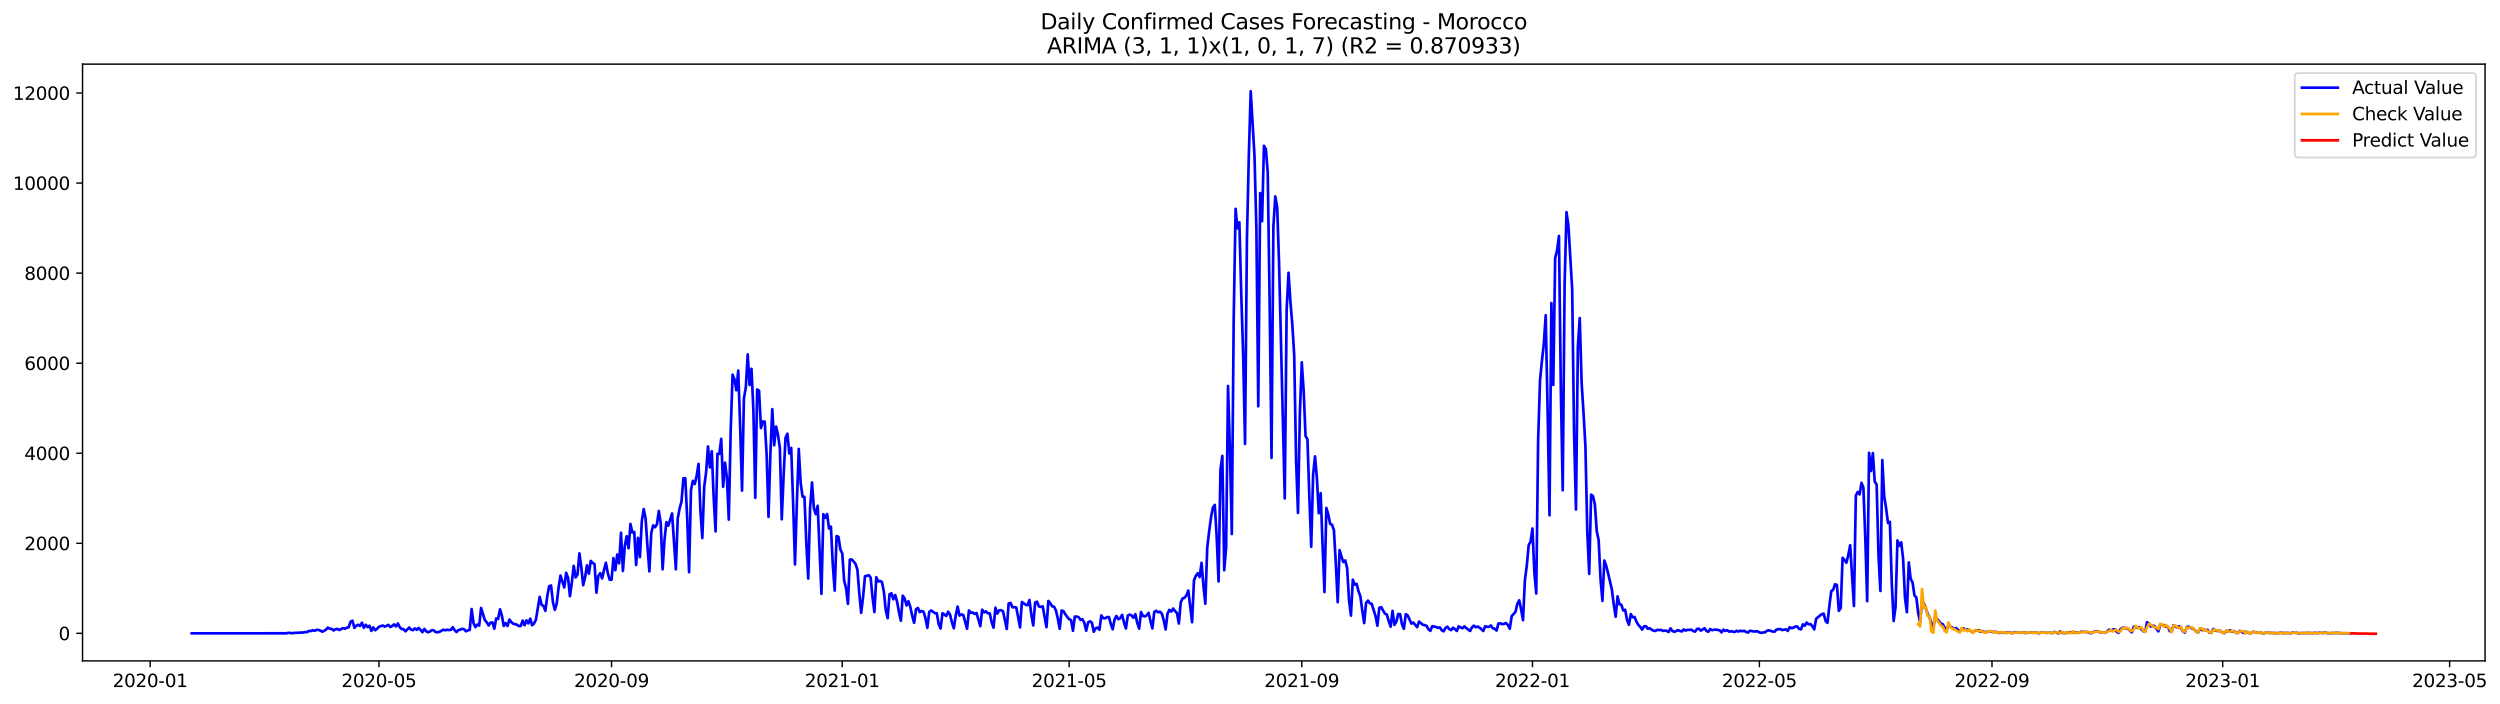 <?xml version="1.0" encoding="utf-8" standalone="no"?>
<!DOCTYPE svg PUBLIC "-//W3C//DTD SVG 1.1//EN"
  "http://www.w3.org/Graphics/SVG/1.1/DTD/svg11.dtd">
<svg xmlns:xlink="http://www.w3.org/1999/xlink" width="1393.54pt" height="392.274pt" viewBox="0 0 1393.54 392.274" xmlns="http://www.w3.org/2000/svg" version="1.1">
 <defs>
  <style type="text/css">*{stroke-linejoin: round; stroke-linecap: butt}</style>
 </defs>
 <g id="figure_1">
  <g id="patch_1">
   <path d="M 0 392.274 
L 1393.54 392.274 
L 1393.54 0 
L 0 0 
z
" style="fill: #ffffff"/>
  </g>
  <g id="axes_1">
   <g id="patch_2">
    <path d="M 46.013 368.396 
L 1385.213 368.396 
L 1385.213 35.755 
L 46.013 35.755 
z
" style="fill: #ffffff"/>
   </g>
   <g id="matplotlib.axis_1">
    <g id="xtick_1">
     <g id="line2d_1">
      <defs>
       <path id="m3bb1a1a5b0" d="M 0 0 
L 0 3.5 
" style="stroke: #000000; stroke-width: 0.8"/>
      </defs>
      <g>
       <use xlink:href="#m3bb1a1a5b0" x="83.696" y="368.396" style="stroke: #000000; stroke-width: 0.8"/>
      </g>
     </g>
     <g id="text_1">
      <!-- 2020-01 -->
      <g transform="translate(62.804 382.994)scale(0.1 -0.1)">
       <defs>
        <path id="DejaVuSans-32" d="M 1228 531 
L 3431 531 
L 3431 0 
L 469 0 
L 469 531 
Q 828 903 1448 1529 
Q 2069 2156 2228 2338 
Q 2531 2678 2651 2914 
Q 2772 3150 2772 3378 
Q 2772 3750 2511 3984 
Q 2250 4219 1831 4219 
Q 1534 4219 1204 4116 
Q 875 4013 500 3803 
L 500 4441 
Q 881 4594 1212 4672 
Q 1544 4750 1819 4750 
Q 2544 4750 2975 4387 
Q 3406 4025 3406 3419 
Q 3406 3131 3298 2873 
Q 3191 2616 2906 2266 
Q 2828 2175 2409 1742 
Q 1991 1309 1228 531 
z
" transform="scale(0.016)"/>
        <path id="DejaVuSans-30" d="M 2034 4250 
Q 1547 4250 1301 3770 
Q 1056 3291 1056 2328 
Q 1056 1369 1301 889 
Q 1547 409 2034 409 
Q 2525 409 2770 889 
Q 3016 1369 3016 2328 
Q 3016 3291 2770 3770 
Q 2525 4250 2034 4250 
z
M 2034 4750 
Q 2819 4750 3233 4129 
Q 3647 3509 3647 2328 
Q 3647 1150 3233 529 
Q 2819 -91 2034 -91 
Q 1250 -91 836 529 
Q 422 1150 422 2328 
Q 422 3509 836 4129 
Q 1250 4750 2034 4750 
z
" transform="scale(0.016)"/>
        <path id="DejaVuSans-2d" d="M 313 2009 
L 1997 2009 
L 1997 1497 
L 313 1497 
L 313 2009 
z
" transform="scale(0.016)"/>
        <path id="DejaVuSans-31" d="M 794 531 
L 1825 531 
L 1825 4091 
L 703 3866 
L 703 4441 
L 1819 4666 
L 2450 4666 
L 2450 531 
L 3481 531 
L 3481 0 
L 794 0 
L 794 531 
z
" transform="scale(0.016)"/>
       </defs>
       <use xlink:href="#DejaVuSans-32"/>
       <use xlink:href="#DejaVuSans-30" x="63.623"/>
       <use xlink:href="#DejaVuSans-32" x="127.246"/>
       <use xlink:href="#DejaVuSans-30" x="190.869"/>
       <use xlink:href="#DejaVuSans-2d" x="254.492"/>
       <use xlink:href="#DejaVuSans-30" x="290.576"/>
       <use xlink:href="#DejaVuSans-31" x="354.199"/>
      </g>
     </g>
    </g>
    <g id="xtick_2">
     <g id="line2d_2">
      <g>
       <use xlink:href="#m3bb1a1a5b0" x="211.238" y="368.396" style="stroke: #000000; stroke-width: 0.8"/>
      </g>
     </g>
     <g id="text_2">
      <!-- 2020-05 -->
      <g transform="translate(190.347 382.994)scale(0.1 -0.1)">
       <defs>
        <path id="DejaVuSans-35" d="M 691 4666 
L 3169 4666 
L 3169 4134 
L 1269 4134 
L 1269 2991 
Q 1406 3038 1543 3061 
Q 1681 3084 1819 3084 
Q 2600 3084 3056 2656 
Q 3513 2228 3513 1497 
Q 3513 744 3044 326 
Q 2575 -91 1722 -91 
Q 1428 -91 1123 -41 
Q 819 9 494 109 
L 494 744 
Q 775 591 1075 516 
Q 1375 441 1709 441 
Q 2250 441 2565 725 
Q 2881 1009 2881 1497 
Q 2881 1984 2565 2268 
Q 2250 2553 1709 2553 
Q 1456 2553 1204 2497 
Q 953 2441 691 2322 
L 691 4666 
z
" transform="scale(0.016)"/>
       </defs>
       <use xlink:href="#DejaVuSans-32"/>
       <use xlink:href="#DejaVuSans-30" x="63.623"/>
       <use xlink:href="#DejaVuSans-32" x="127.246"/>
       <use xlink:href="#DejaVuSans-30" x="190.869"/>
       <use xlink:href="#DejaVuSans-2d" x="254.492"/>
       <use xlink:href="#DejaVuSans-30" x="290.576"/>
       <use xlink:href="#DejaVuSans-35" x="354.199"/>
      </g>
     </g>
    </g>
    <g id="xtick_3">
     <g id="line2d_3">
      <g>
       <use xlink:href="#m3bb1a1a5b0" x="340.889" y="368.396" style="stroke: #000000; stroke-width: 0.8"/>
      </g>
     </g>
     <g id="text_3">
      <!-- 2020-09 -->
      <g transform="translate(319.998 382.994)scale(0.1 -0.1)">
       <defs>
        <path id="DejaVuSans-39" d="M 703 97 
L 703 672 
Q 941 559 1184 500 
Q 1428 441 1663 441 
Q 2288 441 2617 861 
Q 2947 1281 2994 2138 
Q 2813 1869 2534 1725 
Q 2256 1581 1919 1581 
Q 1219 1581 811 2004 
Q 403 2428 403 3163 
Q 403 3881 828 4315 
Q 1253 4750 1959 4750 
Q 2769 4750 3195 4129 
Q 3622 3509 3622 2328 
Q 3622 1225 3098 567 
Q 2575 -91 1691 -91 
Q 1453 -91 1209 -44 
Q 966 3 703 97 
z
M 1959 2075 
Q 2384 2075 2632 2365 
Q 2881 2656 2881 3163 
Q 2881 3666 2632 3958 
Q 2384 4250 1959 4250 
Q 1534 4250 1286 3958 
Q 1038 3666 1038 3163 
Q 1038 2656 1286 2365 
Q 1534 2075 1959 2075 
z
" transform="scale(0.016)"/>
       </defs>
       <use xlink:href="#DejaVuSans-32"/>
       <use xlink:href="#DejaVuSans-30" x="63.623"/>
       <use xlink:href="#DejaVuSans-32" x="127.246"/>
       <use xlink:href="#DejaVuSans-30" x="190.869"/>
       <use xlink:href="#DejaVuSans-2d" x="254.492"/>
       <use xlink:href="#DejaVuSans-30" x="290.576"/>
       <use xlink:href="#DejaVuSans-39" x="354.199"/>
      </g>
     </g>
    </g>
    <g id="xtick_4">
     <g id="line2d_4">
      <g>
       <use xlink:href="#m3bb1a1a5b0" x="469.486" y="368.396" style="stroke: #000000; stroke-width: 0.8"/>
      </g>
     </g>
     <g id="text_4">
      <!-- 2021-01 -->
      <g transform="translate(448.595 382.994)scale(0.1 -0.1)">
       <use xlink:href="#DejaVuSans-32"/>
       <use xlink:href="#DejaVuSans-30" x="63.623"/>
       <use xlink:href="#DejaVuSans-32" x="127.246"/>
       <use xlink:href="#DejaVuSans-31" x="190.869"/>
       <use xlink:href="#DejaVuSans-2d" x="254.492"/>
       <use xlink:href="#DejaVuSans-30" x="290.576"/>
       <use xlink:href="#DejaVuSans-31" x="354.199"/>
      </g>
     </g>
    </g>
    <g id="xtick_5">
     <g id="line2d_5">
      <g>
       <use xlink:href="#m3bb1a1a5b0" x="595.975" y="368.396" style="stroke: #000000; stroke-width: 0.8"/>
      </g>
     </g>
     <g id="text_5">
      <!-- 2021-05 -->
      <g transform="translate(575.084 382.994)scale(0.1 -0.1)">
       <use xlink:href="#DejaVuSans-32"/>
       <use xlink:href="#DejaVuSans-30" x="63.623"/>
       <use xlink:href="#DejaVuSans-32" x="127.246"/>
       <use xlink:href="#DejaVuSans-31" x="190.869"/>
       <use xlink:href="#DejaVuSans-2d" x="254.492"/>
       <use xlink:href="#DejaVuSans-30" x="290.576"/>
       <use xlink:href="#DejaVuSans-35" x="354.199"/>
      </g>
     </g>
    </g>
    <g id="xtick_6">
     <g id="line2d_6">
      <g>
       <use xlink:href="#m3bb1a1a5b0" x="725.626" y="368.396" style="stroke: #000000; stroke-width: 0.8"/>
      </g>
     </g>
     <g id="text_6">
      <!-- 2021-09 -->
      <g transform="translate(704.735 382.994)scale(0.1 -0.1)">
       <use xlink:href="#DejaVuSans-32"/>
       <use xlink:href="#DejaVuSans-30" x="63.623"/>
       <use xlink:href="#DejaVuSans-32" x="127.246"/>
       <use xlink:href="#DejaVuSans-31" x="190.869"/>
       <use xlink:href="#DejaVuSans-2d" x="254.492"/>
       <use xlink:href="#DejaVuSans-30" x="290.576"/>
       <use xlink:href="#DejaVuSans-39" x="354.199"/>
      </g>
     </g>
    </g>
    <g id="xtick_7">
     <g id="line2d_7">
      <g>
       <use xlink:href="#m3bb1a1a5b0" x="854.223" y="368.396" style="stroke: #000000; stroke-width: 0.8"/>
      </g>
     </g>
     <g id="text_7">
      <!-- 2022-01 -->
      <g transform="translate(833.332 382.994)scale(0.1 -0.1)">
       <use xlink:href="#DejaVuSans-32"/>
       <use xlink:href="#DejaVuSans-30" x="63.623"/>
       <use xlink:href="#DejaVuSans-32" x="127.246"/>
       <use xlink:href="#DejaVuSans-32" x="190.869"/>
       <use xlink:href="#DejaVuSans-2d" x="254.492"/>
       <use xlink:href="#DejaVuSans-30" x="290.576"/>
       <use xlink:href="#DejaVuSans-31" x="354.199"/>
      </g>
     </g>
    </g>
    <g id="xtick_8">
     <g id="line2d_8">
      <g>
       <use xlink:href="#m3bb1a1a5b0" x="980.712" y="368.396" style="stroke: #000000; stroke-width: 0.8"/>
      </g>
     </g>
     <g id="text_8">
      <!-- 2022-05 -->
      <g transform="translate(959.821 382.994)scale(0.1 -0.1)">
       <use xlink:href="#DejaVuSans-32"/>
       <use xlink:href="#DejaVuSans-30" x="63.623"/>
       <use xlink:href="#DejaVuSans-32" x="127.246"/>
       <use xlink:href="#DejaVuSans-32" x="190.869"/>
       <use xlink:href="#DejaVuSans-2d" x="254.492"/>
       <use xlink:href="#DejaVuSans-30" x="290.576"/>
       <use xlink:href="#DejaVuSans-35" x="354.199"/>
      </g>
     </g>
    </g>
    <g id="xtick_9">
     <g id="line2d_9">
      <g>
       <use xlink:href="#m3bb1a1a5b0" x="1110.363" y="368.396" style="stroke: #000000; stroke-width: 0.8"/>
      </g>
     </g>
     <g id="text_9">
      <!-- 2022-09 -->
      <g transform="translate(1089.472 382.994)scale(0.1 -0.1)">
       <use xlink:href="#DejaVuSans-32"/>
       <use xlink:href="#DejaVuSans-30" x="63.623"/>
       <use xlink:href="#DejaVuSans-32" x="127.246"/>
       <use xlink:href="#DejaVuSans-32" x="190.869"/>
       <use xlink:href="#DejaVuSans-2d" x="254.492"/>
       <use xlink:href="#DejaVuSans-30" x="290.576"/>
       <use xlink:href="#DejaVuSans-39" x="354.199"/>
      </g>
     </g>
    </g>
    <g id="xtick_10">
     <g id="line2d_10">
      <g>
       <use xlink:href="#m3bb1a1a5b0" x="1238.96" y="368.396" style="stroke: #000000; stroke-width: 0.8"/>
      </g>
     </g>
     <g id="text_10">
      <!-- 2023-01 -->
      <g transform="translate(1218.068 382.994)scale(0.1 -0.1)">
       <defs>
        <path id="DejaVuSans-33" d="M 2597 2516 
Q 3050 2419 3304 2112 
Q 3559 1806 3559 1356 
Q 3559 666 3084 287 
Q 2609 -91 1734 -91 
Q 1441 -91 1130 -33 
Q 819 25 488 141 
L 488 750 
Q 750 597 1062 519 
Q 1375 441 1716 441 
Q 2309 441 2620 675 
Q 2931 909 2931 1356 
Q 2931 1769 2642 2001 
Q 2353 2234 1838 2234 
L 1294 2234 
L 1294 2753 
L 1863 2753 
Q 2328 2753 2575 2939 
Q 2822 3125 2822 3475 
Q 2822 3834 2567 4026 
Q 2313 4219 1838 4219 
Q 1578 4219 1281 4162 
Q 984 4106 628 3988 
L 628 4550 
Q 988 4650 1302 4700 
Q 1616 4750 1894 4750 
Q 2613 4750 3031 4423 
Q 3450 4097 3450 3541 
Q 3450 3153 3228 2886 
Q 3006 2619 2597 2516 
z
" transform="scale(0.016)"/>
       </defs>
       <use xlink:href="#DejaVuSans-32"/>
       <use xlink:href="#DejaVuSans-30" x="63.623"/>
       <use xlink:href="#DejaVuSans-32" x="127.246"/>
       <use xlink:href="#DejaVuSans-33" x="190.869"/>
       <use xlink:href="#DejaVuSans-2d" x="254.492"/>
       <use xlink:href="#DejaVuSans-30" x="290.576"/>
       <use xlink:href="#DejaVuSans-31" x="354.199"/>
      </g>
     </g>
    </g>
    <g id="xtick_11">
     <g id="line2d_11">
      <g>
       <use xlink:href="#m3bb1a1a5b0" x="1365.449" y="368.396" style="stroke: #000000; stroke-width: 0.8"/>
      </g>
     </g>
     <g id="text_11">
      <!-- 2023-05 -->
      <g transform="translate(1344.557 382.994)scale(0.1 -0.1)">
       <use xlink:href="#DejaVuSans-32"/>
       <use xlink:href="#DejaVuSans-30" x="63.623"/>
       <use xlink:href="#DejaVuSans-32" x="127.246"/>
       <use xlink:href="#DejaVuSans-33" x="190.869"/>
       <use xlink:href="#DejaVuSans-2d" x="254.492"/>
       <use xlink:href="#DejaVuSans-30" x="290.576"/>
       <use xlink:href="#DejaVuSans-35" x="354.199"/>
      </g>
     </g>
    </g>
   </g>
   <g id="matplotlib.axis_2">
    <g id="ytick_1">
     <g id="line2d_12">
      <defs>
       <path id="m2aa0907d3e" d="M 0 0 
L -3.5 0 
" style="stroke: #000000; stroke-width: 0.8"/>
      </defs>
      <g>
       <use xlink:href="#m2aa0907d3e" x="46.013" y="353.036" style="stroke: #000000; stroke-width: 0.8"/>
      </g>
     </g>
     <g id="text_12">
      <!-- 0 -->
      <g transform="translate(32.65 356.835)scale(0.1 -0.1)">
       <use xlink:href="#DejaVuSans-30"/>
      </g>
     </g>
    </g>
    <g id="ytick_2">
     <g id="line2d_13">
      <g>
       <use xlink:href="#m2aa0907d3e" x="46.013" y="302.839" style="stroke: #000000; stroke-width: 0.8"/>
      </g>
     </g>
     <g id="text_13">
      <!-- 2000 -->
      <g transform="translate(13.562 306.638)scale(0.1 -0.1)">
       <use xlink:href="#DejaVuSans-32"/>
       <use xlink:href="#DejaVuSans-30" x="63.623"/>
       <use xlink:href="#DejaVuSans-30" x="127.246"/>
       <use xlink:href="#DejaVuSans-30" x="190.869"/>
      </g>
     </g>
    </g>
    <g id="ytick_3">
     <g id="line2d_14">
      <g>
       <use xlink:href="#m2aa0907d3e" x="46.013" y="252.642" style="stroke: #000000; stroke-width: 0.8"/>
      </g>
     </g>
     <g id="text_14">
      <!-- 4000 -->
      <g transform="translate(13.562 256.441)scale(0.1 -0.1)">
       <defs>
        <path id="DejaVuSans-34" d="M 2419 4116 
L 825 1625 
L 2419 1625 
L 2419 4116 
z
M 2253 4666 
L 3047 4666 
L 3047 1625 
L 3713 1625 
L 3713 1100 
L 3047 1100 
L 3047 0 
L 2419 0 
L 2419 1100 
L 313 1100 
L 313 1709 
L 2253 4666 
z
" transform="scale(0.016)"/>
       </defs>
       <use xlink:href="#DejaVuSans-34"/>
       <use xlink:href="#DejaVuSans-30" x="63.623"/>
       <use xlink:href="#DejaVuSans-30" x="127.246"/>
       <use xlink:href="#DejaVuSans-30" x="190.869"/>
      </g>
     </g>
    </g>
    <g id="ytick_4">
     <g id="line2d_15">
      <g>
       <use xlink:href="#m2aa0907d3e" x="46.013" y="202.445" style="stroke: #000000; stroke-width: 0.8"/>
      </g>
     </g>
     <g id="text_15">
      <!-- 6000 -->
      <g transform="translate(13.562 206.244)scale(0.1 -0.1)">
       <defs>
        <path id="DejaVuSans-36" d="M 2113 2584 
Q 1688 2584 1439 2293 
Q 1191 2003 1191 1497 
Q 1191 994 1439 701 
Q 1688 409 2113 409 
Q 2538 409 2786 701 
Q 3034 994 3034 1497 
Q 3034 2003 2786 2293 
Q 2538 2584 2113 2584 
z
M 3366 4563 
L 3366 3988 
Q 3128 4100 2886 4159 
Q 2644 4219 2406 4219 
Q 1781 4219 1451 3797 
Q 1122 3375 1075 2522 
Q 1259 2794 1537 2939 
Q 1816 3084 2150 3084 
Q 2853 3084 3261 2657 
Q 3669 2231 3669 1497 
Q 3669 778 3244 343 
Q 2819 -91 2113 -91 
Q 1303 -91 875 529 
Q 447 1150 447 2328 
Q 447 3434 972 4092 
Q 1497 4750 2381 4750 
Q 2619 4750 2861 4703 
Q 3103 4656 3366 4563 
z
" transform="scale(0.016)"/>
       </defs>
       <use xlink:href="#DejaVuSans-36"/>
       <use xlink:href="#DejaVuSans-30" x="63.623"/>
       <use xlink:href="#DejaVuSans-30" x="127.246"/>
       <use xlink:href="#DejaVuSans-30" x="190.869"/>
      </g>
     </g>
    </g>
    <g id="ytick_5">
     <g id="line2d_16">
      <g>
       <use xlink:href="#m2aa0907d3e" x="46.013" y="152.248" style="stroke: #000000; stroke-width: 0.8"/>
      </g>
     </g>
     <g id="text_16">
      <!-- 8000 -->
      <g transform="translate(13.562 156.048)scale(0.1 -0.1)">
       <defs>
        <path id="DejaVuSans-38" d="M 2034 2216 
Q 1584 2216 1326 1975 
Q 1069 1734 1069 1313 
Q 1069 891 1326 650 
Q 1584 409 2034 409 
Q 2484 409 2743 651 
Q 3003 894 3003 1313 
Q 3003 1734 2745 1975 
Q 2488 2216 2034 2216 
z
M 1403 2484 
Q 997 2584 770 2862 
Q 544 3141 544 3541 
Q 544 4100 942 4425 
Q 1341 4750 2034 4750 
Q 2731 4750 3128 4425 
Q 3525 4100 3525 3541 
Q 3525 3141 3298 2862 
Q 3072 2584 2669 2484 
Q 3125 2378 3379 2068 
Q 3634 1759 3634 1313 
Q 3634 634 3220 271 
Q 2806 -91 2034 -91 
Q 1263 -91 848 271 
Q 434 634 434 1313 
Q 434 1759 690 2068 
Q 947 2378 1403 2484 
z
M 1172 3481 
Q 1172 3119 1398 2916 
Q 1625 2713 2034 2713 
Q 2441 2713 2670 2916 
Q 2900 3119 2900 3481 
Q 2900 3844 2670 4047 
Q 2441 4250 2034 4250 
Q 1625 4250 1398 4047 
Q 1172 3844 1172 3481 
z
" transform="scale(0.016)"/>
       </defs>
       <use xlink:href="#DejaVuSans-38"/>
       <use xlink:href="#DejaVuSans-30" x="63.623"/>
       <use xlink:href="#DejaVuSans-30" x="127.246"/>
       <use xlink:href="#DejaVuSans-30" x="190.869"/>
      </g>
     </g>
    </g>
    <g id="ytick_6">
     <g id="line2d_17">
      <g>
       <use xlink:href="#m2aa0907d3e" x="46.013" y="102.051" style="stroke: #000000; stroke-width: 0.8"/>
      </g>
     </g>
     <g id="text_17">
      <!-- 10000 -->
      <g transform="translate(7.2 105.851)scale(0.1 -0.1)">
       <use xlink:href="#DejaVuSans-31"/>
       <use xlink:href="#DejaVuSans-30" x="63.623"/>
       <use xlink:href="#DejaVuSans-30" x="127.246"/>
       <use xlink:href="#DejaVuSans-30" x="190.869"/>
       <use xlink:href="#DejaVuSans-30" x="254.492"/>
      </g>
     </g>
    </g>
    <g id="ytick_7">
     <g id="line2d_18">
      <g>
       <use xlink:href="#m2aa0907d3e" x="46.013" y="51.854" style="stroke: #000000; stroke-width: 0.8"/>
      </g>
     </g>
     <g id="text_18">
      <!-- 12000 -->
      <g transform="translate(7.2 55.654)scale(0.1 -0.1)">
       <use xlink:href="#DejaVuSans-31"/>
       <use xlink:href="#DejaVuSans-32" x="63.623"/>
       <use xlink:href="#DejaVuSans-30" x="127.246"/>
       <use xlink:href="#DejaVuSans-30" x="190.869"/>
       <use xlink:href="#DejaVuSans-30" x="254.492"/>
      </g>
     </g>
    </g>
   </g>
   <g id="line2d_19">
    <path d="M 106.885 353.036 
L 159.589 353.011 
L 160.643 352.785 
L 161.697 352.76 
L 162.751 353.011 
L 163.805 352.81 
L 169.076 352.559 
L 170.13 352.333 
L 171.184 352.359 
L 172.238 351.656 
L 173.292 351.781 
L 174.346 351.279 
L 175.4 351.606 
L 176.454 351.104 
L 177.508 351.104 
L 178.562 351.505 
L 179.616 352.108 
L 180.67 351.681 
L 181.724 350.953 
L 182.778 349.824 
L 183.833 350.476 
L 184.887 350.551 
L 185.941 351.43 
L 186.995 350.752 
L 188.049 350.551 
L 189.103 351.179 
L 191.211 350.125 
L 192.265 350.476 
L 193.319 349.899 
L 194.373 349.623 
L 195.427 346.536 
L 196.481 345.983 
L 197.536 349.999 
L 198.59 348.769 
L 199.644 348.242 
L 200.698 348.945 
L 201.752 347.088 
L 202.806 349.974 
L 203.86 348.267 
L 204.914 349.547 
L 205.968 348.82 
L 207.022 351.656 
L 208.076 349.723 
L 209.13 351.304 
L 210.184 350.476 
L 211.238 349.372 
L 213.347 348.669 
L 214.401 349.271 
L 215.455 348.87 
L 216.509 348.293 
L 217.563 349.522 
L 218.617 348.945 
L 219.671 348.042 
L 220.725 349.196 
L 221.779 347.565 
L 222.833 349.598 
L 223.887 350.677 
L 224.941 350.652 
L 225.995 351.907 
L 228.104 349.798 
L 229.158 350.978 
L 230.212 351.254 
L 231.266 350.275 
L 232.32 351.078 
L 233.374 349.999 
L 235.482 352.359 
L 236.536 350.551 
L 237.59 351.907 
L 238.644 352.434 
L 239.698 351.982 
L 240.753 351.254 
L 241.807 351.38 
L 242.861 352.359 
L 243.915 352.384 
L 244.969 352.208 
L 247.077 351.003 
L 248.131 351.329 
L 249.185 351.028 
L 250.239 351.204 
L 251.293 351.078 
L 252.347 349.648 
L 253.401 351.254 
L 254.455 352.308 
L 255.51 351.204 
L 256.564 350.978 
L 257.618 350.501 
L 258.672 350.727 
L 259.726 351.882 
L 260.78 351.38 
L 261.834 351.104 
L 262.888 339.508 
L 263.942 347.364 
L 264.996 349.573 
L 266.05 348.142 
L 267.104 348.719 
L 268.158 338.906 
L 270.267 345.632 
L 271.321 346.912 
L 272.375 348.644 
L 273.429 347.063 
L 274.483 346.937 
L 275.537 350.451 
L 276.591 344.678 
L 277.645 345.03 
L 278.699 339.634 
L 279.753 343.172 
L 280.807 348.92 
L 281.861 347.314 
L 282.915 348.92 
L 283.97 345.306 
L 285.024 346.787 
L 286.078 347.665 
L 288.186 348.242 
L 289.24 348.995 
L 290.294 348.895 
L 291.348 345.933 
L 292.402 348.493 
L 293.456 345.783 
L 294.51 347.489 
L 295.564 344.854 
L 296.618 348.518 
L 297.672 347.514 
L 298.727 345.456 
L 300.835 332.681 
L 301.889 337.149 
L 302.943 337.751 
L 303.997 340.487 
L 305.051 332.305 
L 306.105 326.783 
L 307.159 326.356 
L 308.213 335.643 
L 309.267 339.935 
L 310.321 336.496 
L 311.375 327.411 
L 312.43 320.835 
L 314.538 327.486 
L 315.592 319.279 
L 316.646 322.165 
L 317.7 332.305 
L 318.754 324.625 
L 319.808 315.414 
L 320.862 321.889 
L 321.916 320.258 
L 322.97 308.461 
L 324.024 316.091 
L 325.078 326.206 
L 326.132 321.789 
L 327.187 315.137 
L 328.241 319.781 
L 329.295 312.653 
L 330.349 313.757 
L 331.403 314.46 
L 332.457 330.372 
L 333.511 321.01 
L 334.565 319.505 
L 335.619 322.391 
L 336.673 317.798 
L 337.727 313.707 
L 338.781 319.329 
L 339.835 323.144 
L 340.889 323.144 
L 341.944 311.071 
L 342.998 317.848 
L 344.052 309.114 
L 345.106 314.008 
L 346.16 296.966 
L 347.214 318.25 
L 348.268 304.32 
L 349.322 298.899 
L 350.376 305.625 
L 351.43 292.047 
L 352.484 296.866 
L 353.538 296.539 
L 354.592 314.962 
L 355.647 299.802 
L 356.701 310.57 
L 357.755 290.591 
L 358.809 283.764 
L 359.863 288.985 
L 360.917 304.671 
L 361.971 318.501 
L 363.025 297.142 
L 364.079 292.875 
L 365.133 293.904 
L 366.187 292.223 
L 367.241 284.793 
L 368.295 291.695 
L 369.349 317.346 
L 370.404 300.932 
L 371.458 291.043 
L 372.512 293.026 
L 374.62 286.199 
L 376.728 317.321 
L 377.782 288.96 
L 378.836 283.363 
L 379.89 279.523 
L 380.944 266.572 
L 381.998 266.622 
L 383.052 288.709 
L 384.106 318.978 
L 385.161 273.097 
L 386.215 268.028 
L 387.269 269.784 
L 388.323 265.242 
L 389.377 258.591 
L 390.431 284.743 
L 391.485 299.903 
L 392.539 271.366 
L 393.593 263.259 
L 394.647 248.852 
L 395.701 260.548 
L 396.755 251.513 
L 397.809 277.239 
L 398.864 296.213 
L 399.918 252.943 
L 400.972 253.019 
L 402.026 244.611 
L 403.08 271.315 
L 404.134 257.913 
L 405.188 266.195 
L 406.242 289.637 
L 407.296 240.218 
L 408.35 208.845 
L 409.404 211.456 
L 410.458 217.555 
L 411.512 206.561 
L 412.566 237.684 
L 413.621 273.474 
L 414.675 222.173 
L 415.729 215.973 
L 416.783 197.551 
L 417.837 214.618 
L 418.891 205.583 
L 419.945 228.397 
L 420.999 277.44 
L 422.053 217.128 
L 423.107 217.73 
L 424.161 238.612 
L 425.215 234.923 
L 426.269 235.023 
L 427.323 253.169 
L 428.378 288.106 
L 429.432 252.667 
L 430.486 228.071 
L 431.54 248.175 
L 432.594 237.784 
L 433.648 242.302 
L 434.702 249.756 
L 435.756 289.462 
L 436.81 264.991 
L 437.864 243.958 
L 438.918 241.749 
L 439.972 252.743 
L 441.026 249.681 
L 442.081 279.774 
L 443.135 314.61 
L 444.189 280.251 
L 445.243 250.233 
L 446.297 269.082 
L 447.351 276.862 
L 448.405 276.912 
L 449.459 302.538 
L 450.513 322.491 
L 451.567 282.936 
L 452.621 268.931 
L 453.675 283.363 
L 454.729 286.6 
L 455.783 281.932 
L 457.892 331.025 
L 458.946 286.626 
L 460 288.633 
L 461.054 286.525 
L 462.108 294.582 
L 463.162 293.578 
L 464.216 314.962 
L 465.27 329.193 
L 466.324 298.823 
L 467.378 299.25 
L 468.432 306.328 
L 469.486 308.436 
L 470.54 323.646 
L 471.595 327.812 
L 472.649 336.572 
L 473.703 311.95 
L 474.757 311.824 
L 475.811 312.954 
L 476.865 314.309 
L 477.919 317.497 
L 478.973 330.573 
L 480.027 341.591 
L 481.081 332.932 
L 482.135 321.261 
L 484.243 320.634 
L 485.298 321.914 
L 486.352 332.807 
L 487.406 341.165 
L 488.46 321.763 
L 489.514 324.123 
L 490.568 323.822 
L 491.622 324.474 
L 492.676 329.82 
L 493.73 339.985 
L 494.784 344.578 
L 495.838 331.276 
L 496.892 330.699 
L 497.946 334.062 
L 499 331.677 
L 500.055 335.442 
L 501.109 341.34 
L 502.163 345.983 
L 503.217 332.079 
L 504.271 333.61 
L 505.325 337.475 
L 506.379 335.166 
L 507.433 338.303 
L 508.487 343.273 
L 509.541 347.163 
L 510.595 339.583 
L 511.649 338.881 
L 512.703 341.215 
L 513.757 340.587 
L 514.812 341.014 
L 515.866 344.528 
L 516.92 349.999 
L 517.974 341.089 
L 519.028 340.286 
L 521.136 341.792 
L 522.19 341.892 
L 523.244 347.841 
L 524.298 350.326 
L 525.352 341.842 
L 526.406 342.52 
L 527.46 343.348 
L 528.515 340.989 
L 529.569 342.595 
L 530.623 346.912 
L 531.677 350.225 
L 532.731 343.172 
L 533.785 338.128 
L 534.839 343.147 
L 535.893 342.495 
L 536.947 342.821 
L 539.055 350.476 
L 540.109 340.286 
L 541.163 341.667 
L 542.217 341.39 
L 543.272 342.219 
L 544.326 341.717 
L 546.434 349.046 
L 547.488 339.834 
L 548.542 341.34 
L 549.596 340.813 
L 550.65 341.892 
L 551.704 341.892 
L 552.758 346.862 
L 553.812 349.899 
L 554.866 338.755 
L 555.92 342.018 
L 556.974 340.211 
L 558.029 340.136 
L 559.083 340.713 
L 561.191 350.602 
L 562.245 336.346 
L 563.299 336.07 
L 564.353 338.504 
L 565.407 338.454 
L 566.461 338.605 
L 567.515 343.875 
L 568.569 349.723 
L 569.623 335.568 
L 571.732 337.099 
L 572.786 337.35 
L 573.84 334.463 
L 574.894 342.645 
L 575.948 348.644 
L 577.002 335.869 
L 578.056 335.392 
L 579.11 338.077 
L 580.164 338.303 
L 581.218 337.977 
L 583.326 349.573 
L 584.38 334.965 
L 585.434 336.245 
L 586.489 337.977 
L 587.543 338.178 
L 588.597 340.311 
L 589.651 344.854 
L 590.705 350.476 
L 591.759 340.311 
L 592.813 340.663 
L 593.867 342.47 
L 594.921 343.925 
L 595.975 345.18 
L 597.029 345.657 
L 598.083 351.631 
L 599.137 343.674 
L 600.191 343.725 
L 601.246 344.001 
L 602.3 345.557 
L 603.354 345.155 
L 604.408 347.113 
L 605.462 351.58 
L 606.516 346.962 
L 607.57 346.31 
L 608.624 347.063 
L 609.678 352.158 
L 610.732 350.225 
L 611.786 349.849 
L 612.84 351.053 
L 613.894 343.072 
L 614.949 344.553 
L 616.003 344.678 
L 617.057 344.051 
L 618.111 343.925 
L 619.165 347.74 
L 620.219 350.777 
L 621.273 345.256 
L 622.327 343.373 
L 623.381 345.155 
L 624.435 344.603 
L 625.489 342.746 
L 626.543 347.013 
L 627.597 350.326 
L 628.651 343.147 
L 629.706 342.545 
L 630.76 343.122 
L 631.814 344.352 
L 632.868 342.344 
L 633.922 347.238 
L 634.976 350.426 
L 636.03 341.165 
L 637.084 343.348 
L 638.138 343.599 
L 639.192 342.997 
L 640.246 341.616 
L 641.3 346.26 
L 642.354 350.3 
L 643.408 341.089 
L 644.463 340.487 
L 645.517 341.29 
L 646.571 340.964 
L 647.625 342.018 
L 648.679 345.808 
L 649.733 350.878 
L 650.787 342.068 
L 651.841 339.935 
L 652.895 340.888 
L 653.949 339.207 
L 655.003 340.663 
L 656.057 341.692 
L 657.111 347.54 
L 658.166 335.718 
L 659.22 333.56 
L 660.274 333.233 
L 661.328 331.853 
L 662.382 329.168 
L 664.49 346.837 
L 665.544 323.495 
L 666.598 320.935 
L 667.652 319.505 
L 668.706 321.663 
L 669.76 313.732 
L 670.814 326.507 
L 671.868 336.546 
L 672.923 305.424 
L 673.977 296.389 
L 675.031 288.508 
L 676.085 282.986 
L 677.139 281.43 
L 678.193 299.225 
L 679.247 324.098 
L 680.301 261.904 
L 681.355 254.148 
L 682.409 317.848 
L 683.463 305.098 
L 684.517 215.145 
L 685.571 249.881 
L 686.625 297.694 
L 687.68 178.075 
L 688.734 116.408 
L 689.788 127.275 
L 690.842 123.937 
L 691.896 164.07 
L 692.95 197.702 
L 694.004 247.472 
L 695.058 133.173 
L 696.112 86.917 
L 697.166 50.876 
L 699.274 86.766 
L 700.328 127.401 
L 701.383 226.465 
L 702.437 107.623 
L 703.491 123.31 
L 704.545 81.27 
L 705.599 83.177 
L 706.653 96.028 
L 707.707 167.809 
L 708.761 255.227 
L 709.815 126.121 
L 710.869 109.506 
L 711.923 115.554 
L 712.977 146.827 
L 716.14 277.841 
L 717.194 172.729 
L 718.248 152.047 
L 719.302 168.387 
L 720.356 180.785 
L 721.41 198.053 
L 722.464 256.633 
L 723.518 285.873 
L 724.572 230.079 
L 725.626 201.943 
L 726.68 217.931 
L 727.734 243.08 
L 728.788 244.862 
L 729.842 276.661 
L 730.897 304.772 
L 731.951 264.589 
L 733.005 254.399 
L 734.059 266.421 
L 735.113 286.073 
L 736.167 274.905 
L 737.221 304.019 
L 738.275 330.021 
L 739.329 283.137 
L 740.383 286.726 
L 741.437 291.997 
L 742.491 292.499 
L 743.545 295.536 
L 744.6 314.008 
L 745.654 335.643 
L 746.708 306.654 
L 747.762 310.319 
L 748.816 313.305 
L 749.87 312.377 
L 750.924 316.794 
L 751.978 334.614 
L 753.032 343.147 
L 754.086 323.119 
L 755.14 325.88 
L 756.194 325.478 
L 757.248 329.544 
L 758.302 332.43 
L 759.357 340.387 
L 760.411 347.314 
L 761.465 336.07 
L 762.519 334.79 
L 763.573 336.27 
L 764.627 336.597 
L 766.735 343.348 
L 767.789 348.795 
L 768.843 338.83 
L 769.897 338.454 
L 772.005 342.068 
L 773.059 342.57 
L 774.114 346.285 
L 775.168 349.322 
L 776.222 340.512 
L 777.276 348.318 
L 778.33 346.636 
L 779.384 342.244 
L 780.438 342.394 
L 781.492 347.991 
L 782.546 350.501 
L 783.6 342.369 
L 784.654 343.047 
L 786.762 347.615 
L 787.817 347.013 
L 788.871 348.393 
L 789.925 349.573 
L 790.979 346.511 
L 793.087 348.242 
L 794.141 348.468 
L 795.195 348.82 
L 796.249 350.802 
L 797.303 351.656 
L 798.357 349.046 
L 800.465 349.497 
L 801.519 349.949 
L 802.574 349.723 
L 803.628 351.304 
L 804.682 351.907 
L 805.736 350.024 
L 806.79 349.322 
L 807.844 350.677 
L 808.898 351.229 
L 809.952 349.899 
L 811.006 350.702 
L 812.06 351.706 
L 813.114 349.096 
L 814.168 349.773 
L 815.222 350.15 
L 816.276 349.171 
L 817.331 350.125 
L 819.439 351.706 
L 820.493 349.723 
L 821.547 348.744 
L 822.601 349.648 
L 823.655 349.246 
L 824.709 349.849 
L 826.817 351.731 
L 827.871 349.071 
L 828.925 349.397 
L 829.979 349.372 
L 831.034 348.644 
L 832.088 350.2 
L 833.142 350.476 
L 834.196 351.48 
L 835.25 347.54 
L 836.304 347.489 
L 837.358 347.891 
L 838.412 347.791 
L 839.466 347.264 
L 840.52 348.368 
L 841.574 350.476 
L 842.628 343.474 
L 844.736 341.114 
L 845.791 336.622 
L 846.845 334.614 
L 847.899 339.684 
L 848.953 345.733 
L 850.007 323.32 
L 851.061 315.288 
L 852.115 303.843 
L 853.169 301.986 
L 854.223 294.607 
L 855.277 318.978 
L 856.331 330.824 
L 857.385 245.138 
L 858.439 212.033 
L 859.493 201.19 
L 860.548 191.703 
L 861.602 175.74 
L 862.656 228.472 
L 863.71 287.228 
L 864.764 168.914 
L 865.818 214.543 
L 866.872 143.765 
L 867.926 139.674 
L 868.98 131.517 
L 870.034 216.802 
L 871.088 273.298 
L 872.142 158.372 
L 873.196 118.24 
L 874.251 125.619 
L 876.359 161.334 
L 877.413 241.724 
L 878.467 284.015 
L 879.521 193.36 
L 880.575 177.297 
L 881.629 213.489 
L 882.683 230.079 
L 883.737 248.777 
L 884.791 296.439 
L 885.845 319.881 
L 886.899 275.733 
L 887.953 276.461 
L 889.008 281.229 
L 890.062 296.163 
L 891.116 301.158 
L 892.17 322.868 
L 893.224 334.94 
L 894.278 312.427 
L 895.332 315.414 
L 896.386 319.58 
L 898.494 328.716 
L 899.548 337.124 
L 900.602 343.775 
L 901.656 332.405 
L 902.71 336.848 
L 903.765 337.074 
L 904.819 340.286 
L 905.873 339.885 
L 906.927 345.557 
L 907.981 348.267 
L 909.035 342.319 
L 910.089 344.076 
L 911.143 343.951 
L 912.197 346.536 
L 913.251 348.318 
L 914.305 349.472 
L 915.359 350.953 
L 916.413 349.121 
L 917.468 349.046 
L 918.522 350.476 
L 919.576 350.175 
L 920.63 351.028 
L 921.684 351.53 
L 922.738 351.731 
L 923.792 351.078 
L 924.846 351.229 
L 925.9 351.104 
L 926.954 351.656 
L 928.008 351.53 
L 929.062 351.631 
L 930.116 352.308 
L 931.17 350.25 
L 932.225 351.731 
L 933.279 352.183 
L 935.387 351.279 
L 936.441 351.706 
L 937.495 351.982 
L 938.549 350.853 
L 939.603 351.53 
L 940.657 351.078 
L 941.711 351.104 
L 942.765 350.978 
L 943.819 351.756 
L 944.873 352.082 
L 945.927 350.602 
L 946.982 350.401 
L 948.036 351.53 
L 950.144 350.2 
L 951.198 351.681 
L 952.252 352.158 
L 953.306 350.652 
L 954.36 351.279 
L 955.414 351.028 
L 956.468 350.978 
L 958.576 351.329 
L 959.63 352.484 
L 960.685 350.953 
L 961.739 351.681 
L 962.793 351.279 
L 963.847 352.108 
L 964.901 351.806 
L 965.955 352.133 
L 967.009 352.283 
L 968.063 351.631 
L 969.117 352.032 
L 970.171 351.53 
L 971.225 351.857 
L 972.279 351.631 
L 973.333 352.283 
L 974.387 352.609 
L 975.442 351.606 
L 976.496 351.756 
L 977.55 352.032 
L 979.658 351.882 
L 980.712 352.534 
L 981.766 352.76 
L 982.82 352.534 
L 983.874 352.484 
L 984.928 351.58 
L 985.982 351.355 
L 988.09 352.007 
L 989.144 352.133 
L 990.199 350.953 
L 992.307 350.602 
L 993.361 351.204 
L 995.469 350.802 
L 996.523 351.681 
L 997.577 349.648 
L 998.631 350.125 
L 999.685 349.924 
L 1000.739 349.196 
L 1001.793 349.196 
L 1002.847 350.577 
L 1003.902 350.827 
L 1004.956 348.016 
L 1006.01 348.769 
L 1007.064 347.038 
L 1008.118 347.966 
L 1009.172 347.891 
L 1010.226 348.97 
L 1011.28 350.802 
L 1012.334 345.005 
L 1013.388 343.976 
L 1015.496 342.369 
L 1016.55 342.043 
L 1017.604 346.159 
L 1018.659 347.188 
L 1019.713 337.801 
L 1020.767 329.494 
L 1021.821 328.791 
L 1022.875 325.679 
L 1023.929 326.03 
L 1024.983 340.487 
L 1026.037 338.956 
L 1027.091 310.946 
L 1028.145 312.075 
L 1029.199 313.682 
L 1030.253 309.515 
L 1031.307 303.944 
L 1033.416 337.801 
L 1034.47 276.26 
L 1035.524 274.202 
L 1036.578 275.582 
L 1037.632 269.132 
L 1038.686 271.843 
L 1039.74 299.903 
L 1040.794 335.091 
L 1041.848 252.416 
L 1042.902 262.581 
L 1043.956 252.567 
L 1045.01 268.454 
L 1046.064 270.061 
L 1047.119 309.867 
L 1048.173 329.418 
L 1049.227 256.432 
L 1050.281 276.661 
L 1051.335 283.212 
L 1052.389 291.52 
L 1053.443 290.892 
L 1054.497 324.926 
L 1055.551 346.159 
L 1056.605 338.303 
L 1057.659 301.233 
L 1058.713 304.27 
L 1059.767 302.312 
L 1060.821 311.523 
L 1061.876 333.284 
L 1062.93 341.265 
L 1063.984 313.506 
L 1065.038 322.692 
L 1066.092 324.65 
L 1067.146 331.903 
L 1068.2 333.033 
L 1069.254 341.892 
L 1070.308 346.661 
L 1071.362 334.388 
L 1072.416 336.496 
L 1073.47 339.132 
L 1074.524 342.219 
L 1075.578 344.151 
L 1076.633 347.54 
L 1077.687 349.347 
L 1078.741 343.649 
L 1080.849 346.36 
L 1081.903 347.565 
L 1082.957 347.991 
L 1084.011 349.999 
L 1085.065 351.179 
L 1086.119 348.242 
L 1087.173 349.322 
L 1088.227 349.798 
L 1089.281 350.727 
L 1090.336 350.1 
L 1092.444 352.082 
L 1093.498 350.526 
L 1094.552 350.3 
L 1095.606 351.053 
L 1096.66 350.878 
L 1097.714 351.078 
L 1098.768 351.982 
L 1099.822 352.409 
L 1100.876 351.58 
L 1102.984 351.279 
L 1104.038 352.108 
L 1105.093 351.806 
L 1106.147 352.283 
L 1107.201 352.384 
L 1108.255 351.882 
L 1109.309 351.857 
L 1110.363 352.208 
L 1111.417 352.359 
L 1112.471 352.133 
L 1113.525 352.584 
L 1114.579 352.86 
L 1115.633 352.434 
L 1117.741 352.735 
L 1118.795 352.71 
L 1119.85 352.384 
L 1120.904 352.76 
L 1121.958 352.911 
L 1123.012 352.384 
L 1126.174 352.735 
L 1127.228 352.559 
L 1128.282 352.609 
L 1129.336 352.886 
L 1130.39 352.484 
L 1131.444 352.66 
L 1132.498 352.584 
L 1133.553 352.785 
L 1134.607 352.484 
L 1135.661 352.86 
L 1136.715 352.936 
L 1137.769 352.534 
L 1140.931 352.785 
L 1141.985 352.635 
L 1144.093 352.886 
L 1145.147 352.283 
L 1146.201 352.434 
L 1147.255 353.036 
L 1148.31 352.032 
L 1149.364 352.685 
L 1150.418 352.86 
L 1152.526 352.735 
L 1153.58 352.459 
L 1154.634 352.434 
L 1155.688 352.584 
L 1156.742 352.509 
L 1157.796 352.559 
L 1158.85 352.735 
L 1159.904 352.208 
L 1160.958 352.133 
L 1162.013 352.258 
L 1163.067 352.258 
L 1165.175 352.86 
L 1166.229 352.86 
L 1167.283 352.158 
L 1168.337 351.882 
L 1169.391 351.882 
L 1170.445 352.384 
L 1172.553 352.609 
L 1173.607 352.735 
L 1175.715 350.978 
L 1176.77 351.631 
L 1177.824 350.827 
L 1178.878 350.802 
L 1179.932 352.208 
L 1180.986 352.76 
L 1182.04 350.652 
L 1183.094 349.849 
L 1186.256 350.451 
L 1187.31 351.631 
L 1188.364 352.484 
L 1189.418 349.296 
L 1190.472 349.798 
L 1191.527 349.974 
L 1192.581 349.573 
L 1193.635 350.802 
L 1194.689 351.806 
L 1195.743 352.158 
L 1196.797 346.837 
L 1197.851 347.54 
L 1198.905 349.271 
L 1199.959 348.769 
L 1201.013 349.046 
L 1203.121 351.932 
L 1204.175 348.042 
L 1205.23 348.418 
L 1206.284 348.544 
L 1207.338 349.296 
L 1208.392 349.397 
L 1209.446 351.806 
L 1210.5 351.882 
L 1211.554 348.544 
L 1212.608 349.347 
L 1213.662 349.673 
L 1214.716 349.121 
L 1215.77 350.225 
L 1216.824 351.982 
L 1217.878 352.584 
L 1218.932 349.547 
L 1219.987 349.322 
L 1221.041 349.974 
L 1222.095 350.25 
L 1223.149 350.953 
L 1224.203 352.082 
L 1225.257 352.534 
L 1226.311 350.401 
L 1227.365 351.229 
L 1228.419 351.028 
L 1229.473 351.304 
L 1230.527 351.078 
L 1231.581 352.635 
L 1232.635 352.635 
L 1233.689 350.577 
L 1234.744 351.38 
L 1235.798 351.706 
L 1236.852 351.656 
L 1237.906 351.857 
L 1238.96 352.66 
L 1240.014 352.886 
L 1241.068 351.656 
L 1242.122 351.857 
L 1243.176 351.329 
L 1244.23 352.108 
L 1245.284 351.907 
L 1246.338 352.71 
L 1247.392 352.886 
L 1248.447 351.656 
L 1249.501 352.057 
L 1250.555 352.835 
L 1251.609 352.208 
L 1253.717 352.86 
L 1254.771 352.961 
L 1255.825 352.108 
L 1257.933 352.66 
L 1260.041 352.635 
L 1261.095 352.986 
L 1262.149 352.961 
L 1263.204 352.559 
L 1265.312 352.835 
L 1266.366 352.785 
L 1267.42 352.911 
L 1268.474 352.86 
L 1269.528 353.036 
L 1270.582 352.76 
L 1271.636 352.685 
L 1272.69 352.936 
L 1273.744 352.81 
L 1274.798 352.81 
L 1276.906 353.011 
L 1277.961 352.584 
L 1279.015 352.76 
L 1280.069 352.71 
L 1281.123 353.036 
L 1283.231 352.86 
L 1285.339 352.911 
L 1286.393 352.81 
L 1289.555 352.911 
L 1290.609 352.735 
L 1291.664 352.961 
L 1292.718 352.685 
L 1294.826 352.86 
L 1295.88 352.609 
L 1296.934 352.86 
L 1299.042 353.011 
L 1300.096 352.835 
L 1301.15 352.911 
L 1302.204 352.735 
L 1303.258 352.886 
L 1304.312 352.81 
L 1305.366 353.011 
L 1306.421 352.961 
L 1308.529 353.036 
L 1309.583 353.036 
L 1309.583 353.036 
" clip-path="url(#pfcc73b9a14)" style="fill: none; stroke: #0000ff; stroke-width: 1.5; stroke-linecap: square"/>
   </g>
   <g id="line2d_20">
    <path d="M 1069.254 347.853 
L 1070.308 349.204 
L 1071.362 328.268 
L 1072.416 338.865 
L 1073.47 338.154 
L 1074.524 343.301 
L 1075.578 343.702 
L 1076.633 352.09 
L 1077.687 352.712 
L 1078.741 340.294 
L 1079.795 345.931 
L 1080.849 347.11 
L 1081.903 348.73 
L 1082.957 349.343 
L 1084.011 351.737 
L 1085.065 352.478 
L 1086.119 346.935 
L 1087.173 349.534 
L 1088.227 350.323 
L 1090.336 351.223 
L 1091.39 352.15 
L 1092.444 352.493 
L 1093.498 349.971 
L 1094.552 351.476 
L 1095.606 350.913 
L 1096.66 351.846 
L 1097.714 350.785 
L 1098.768 351.987 
L 1099.822 352.876 
L 1100.876 351.127 
L 1101.93 351.457 
L 1102.984 352.016 
L 1104.038 351.334 
L 1105.093 352.154 
L 1106.147 352.562 
L 1107.201 352.691 
L 1108.255 351.817 
L 1109.309 351.886 
L 1110.363 351.81 
L 1111.417 352.68 
L 1112.471 352.147 
L 1113.525 352.534 
L 1114.579 352.726 
L 1115.633 352.419 
L 1116.687 352.376 
L 1117.741 352.769 
L 1118.795 352.859 
L 1119.85 352.546 
L 1121.958 353.03 
L 1123.012 352.631 
L 1124.066 352.58 
L 1125.12 352.684 
L 1127.228 352.491 
L 1128.282 352.83 
L 1129.336 352.747 
L 1130.39 352.477 
L 1133.553 352.724 
L 1135.661 352.581 
L 1136.715 353.024 
L 1137.769 352.606 
L 1138.823 352.661 
L 1139.877 352.591 
L 1140.931 352.822 
L 1141.985 352.567 
L 1143.039 352.884 
L 1144.093 352.849 
L 1145.147 352.578 
L 1146.201 352.424 
L 1147.255 352.51 
L 1148.31 353.058 
L 1149.364 352.037 
L 1150.418 352.754 
L 1151.472 352.949 
L 1152.526 352.283 
L 1153.58 352.743 
L 1154.634 352.888 
L 1155.688 351.844 
L 1156.742 352.982 
L 1157.796 352.691 
L 1158.85 352.528 
L 1159.904 352.676 
L 1160.958 352.12 
L 1163.067 352.335 
L 1164.121 352.256 
L 1166.229 352.858 
L 1167.283 352.389 
L 1168.337 352.096 
L 1170.445 352.01 
L 1171.499 352.579 
L 1172.553 352.653 
L 1173.607 352.588 
L 1175.715 351.678 
L 1176.77 351.193 
L 1177.824 352.055 
L 1178.878 351.189 
L 1179.932 351.157 
L 1180.986 352.263 
L 1182.04 351.817 
L 1183.094 350.058 
L 1184.148 350.452 
L 1185.202 349.82 
L 1186.256 350.343 
L 1187.31 351.372 
L 1188.364 351.85 
L 1189.418 350.718 
L 1190.472 348.854 
L 1191.527 349.955 
L 1192.581 350.152 
L 1193.635 349.685 
L 1194.689 351.543 
L 1195.743 352.263 
L 1196.797 349.626 
L 1197.851 347.713 
L 1198.905 348.234 
L 1199.959 349.202 
L 1201.013 349.585 
L 1202.067 349.802 
L 1203.121 350.73 
L 1204.175 347.687 
L 1205.23 348.207 
L 1206.284 349.366 
L 1207.338 348.273 
L 1208.392 349.51 
L 1209.446 350.489 
L 1210.5 352.45 
L 1211.554 348.668 
L 1212.608 348.816 
L 1213.662 349.545 
L 1214.716 350.104 
L 1215.77 349.354 
L 1216.824 351.961 
L 1217.878 352.114 
L 1218.932 349.743 
L 1219.987 350.074 
L 1221.041 349.712 
L 1222.095 349.748 
L 1224.203 352.248 
L 1225.257 352.468 
L 1226.311 350.163 
L 1227.365 350.276 
L 1228.419 351.465 
L 1229.473 351.088 
L 1230.527 351.77 
L 1231.581 352.181 
L 1232.635 353.018 
L 1233.689 351.02 
L 1234.744 351.249 
L 1235.798 351.361 
L 1236.852 351.871 
L 1237.906 351.52 
L 1238.96 352.933 
L 1240.014 352.719 
L 1241.068 351.26 
L 1242.122 352.196 
L 1243.176 352.068 
L 1244.23 351.48 
L 1245.284 352.27 
L 1246.338 352.665 
L 1247.392 352.841 
L 1248.447 351.872 
L 1249.501 351.889 
L 1250.555 351.705 
L 1251.609 353.128 
L 1252.663 352.068 
L 1253.717 353.043 
L 1254.771 353.084 
L 1255.825 352.042 
L 1257.933 352.907 
L 1258.987 352.325 
L 1260.041 352.826 
L 1262.149 353.052 
L 1263.204 352.304 
L 1264.258 352.742 
L 1265.312 352.928 
L 1266.366 352.789 
L 1267.42 352.805 
L 1268.474 353.181 
L 1270.582 352.7 
L 1271.636 352.891 
L 1272.69 352.816 
L 1274.798 352.92 
L 1275.852 352.828 
L 1276.906 353.06 
L 1279.015 352.583 
L 1280.069 352.945 
L 1281.123 352.667 
L 1282.177 352.981 
L 1284.285 352.914 
L 1285.339 352.636 
L 1286.393 352.988 
L 1287.447 352.788 
L 1288.501 353.035 
L 1289.555 352.863 
L 1292.718 352.906 
L 1293.772 352.671 
L 1295.88 352.925 
L 1296.934 352.645 
L 1297.988 352.727 
L 1299.042 353.076 
L 1300.096 352.763 
L 1302.204 352.963 
L 1303.258 352.606 
L 1304.312 353.033 
L 1305.366 352.901 
L 1306.421 353.042 
L 1307.475 352.841 
L 1308.529 353.053 
L 1309.583 352.899 
L 1309.583 352.899 
" clip-path="url(#pfcc73b9a14)" style="fill: none; stroke: #ffa500; stroke-width: 1.5; stroke-linecap: square"/>
   </g>
   <g id="line2d_21">
    <path d="M 1310.637 353.072 
L 1311.691 353.014 
L 1312.745 353.147 
L 1313.799 353.121 
L 1314.853 353.164 
L 1315.907 353.172 
L 1316.961 353.161 
L 1318.015 353.194 
L 1319.069 353.15 
L 1320.123 353.256 
L 1321.178 353.235 
L 1322.232 353.269 
L 1323.286 353.276 
L 1324.34 353.266 
" clip-path="url(#pfcc73b9a14)" style="fill: none; stroke: #ff0000; stroke-width: 1.5; stroke-linecap: square"/>
   </g>
   <g id="patch_3">
    <path d="M 46.013 368.396 
L 46.013 35.755 
" style="fill: none; stroke: #000000; stroke-width: 0.8; stroke-linejoin: miter; stroke-linecap: square"/>
   </g>
   <g id="patch_4">
    <path d="M 1385.213 368.396 
L 1385.213 35.755 
" style="fill: none; stroke: #000000; stroke-width: 0.8; stroke-linejoin: miter; stroke-linecap: square"/>
   </g>
   <g id="patch_5">
    <path d="M 46.013 368.396 
L 1385.213 368.396 
" style="fill: none; stroke: #000000; stroke-width: 0.8; stroke-linejoin: miter; stroke-linecap: square"/>
   </g>
   <g id="patch_6">
    <path d="M 46.013 35.755 
L 1385.213 35.755 
" style="fill: none; stroke: #000000; stroke-width: 0.8; stroke-linejoin: miter; stroke-linecap: square"/>
   </g>
   <g id="text_19">
    <!-- Daily Confirmed Cases Forecasting - Morocco -->
    <g transform="translate(579.992 16.318)scale(0.12 -0.12)">
     <defs>
      <path id="DejaVuSans-44" d="M 1259 4147 
L 1259 519 
L 2022 519 
Q 2988 519 3436 956 
Q 3884 1394 3884 2338 
Q 3884 3275 3436 3711 
Q 2988 4147 2022 4147 
L 1259 4147 
z
M 628 4666 
L 1925 4666 
Q 3281 4666 3915 4102 
Q 4550 3538 4550 2338 
Q 4550 1131 3912 565 
Q 3275 0 1925 0 
L 628 0 
L 628 4666 
z
" transform="scale(0.016)"/>
      <path id="DejaVuSans-61" d="M 2194 1759 
Q 1497 1759 1228 1600 
Q 959 1441 959 1056 
Q 959 750 1161 570 
Q 1363 391 1709 391 
Q 2188 391 2477 730 
Q 2766 1069 2766 1631 
L 2766 1759 
L 2194 1759 
z
M 3341 1997 
L 3341 0 
L 2766 0 
L 2766 531 
Q 2569 213 2275 61 
Q 1981 -91 1556 -91 
Q 1019 -91 701 211 
Q 384 513 384 1019 
Q 384 1609 779 1909 
Q 1175 2209 1959 2209 
L 2766 2209 
L 2766 2266 
Q 2766 2663 2505 2880 
Q 2244 3097 1772 3097 
Q 1472 3097 1187 3025 
Q 903 2953 641 2809 
L 641 3341 
Q 956 3463 1253 3523 
Q 1550 3584 1831 3584 
Q 2591 3584 2966 3190 
Q 3341 2797 3341 1997 
z
" transform="scale(0.016)"/>
      <path id="DejaVuSans-69" d="M 603 3500 
L 1178 3500 
L 1178 0 
L 603 0 
L 603 3500 
z
M 603 4863 
L 1178 4863 
L 1178 4134 
L 603 4134 
L 603 4863 
z
" transform="scale(0.016)"/>
      <path id="DejaVuSans-6c" d="M 603 4863 
L 1178 4863 
L 1178 0 
L 603 0 
L 603 4863 
z
" transform="scale(0.016)"/>
      <path id="DejaVuSans-79" d="M 2059 -325 
Q 1816 -950 1584 -1140 
Q 1353 -1331 966 -1331 
L 506 -1331 
L 506 -850 
L 844 -850 
Q 1081 -850 1212 -737 
Q 1344 -625 1503 -206 
L 1606 56 
L 191 3500 
L 800 3500 
L 1894 763 
L 2988 3500 
L 3597 3500 
L 2059 -325 
z
" transform="scale(0.016)"/>
      <path id="DejaVuSans-20" transform="scale(0.016)"/>
      <path id="DejaVuSans-43" d="M 4122 4306 
L 4122 3641 
Q 3803 3938 3442 4084 
Q 3081 4231 2675 4231 
Q 1875 4231 1450 3742 
Q 1025 3253 1025 2328 
Q 1025 1406 1450 917 
Q 1875 428 2675 428 
Q 3081 428 3442 575 
Q 3803 722 4122 1019 
L 4122 359 
Q 3791 134 3420 21 
Q 3050 -91 2638 -91 
Q 1578 -91 968 557 
Q 359 1206 359 2328 
Q 359 3453 968 4101 
Q 1578 4750 2638 4750 
Q 3056 4750 3426 4639 
Q 3797 4528 4122 4306 
z
" transform="scale(0.016)"/>
      <path id="DejaVuSans-6f" d="M 1959 3097 
Q 1497 3097 1228 2736 
Q 959 2375 959 1747 
Q 959 1119 1226 758 
Q 1494 397 1959 397 
Q 2419 397 2687 759 
Q 2956 1122 2956 1747 
Q 2956 2369 2687 2733 
Q 2419 3097 1959 3097 
z
M 1959 3584 
Q 2709 3584 3137 3096 
Q 3566 2609 3566 1747 
Q 3566 888 3137 398 
Q 2709 -91 1959 -91 
Q 1206 -91 779 398 
Q 353 888 353 1747 
Q 353 2609 779 3096 
Q 1206 3584 1959 3584 
z
" transform="scale(0.016)"/>
      <path id="DejaVuSans-6e" d="M 3513 2113 
L 3513 0 
L 2938 0 
L 2938 2094 
Q 2938 2591 2744 2837 
Q 2550 3084 2163 3084 
Q 1697 3084 1428 2787 
Q 1159 2491 1159 1978 
L 1159 0 
L 581 0 
L 581 3500 
L 1159 3500 
L 1159 2956 
Q 1366 3272 1645 3428 
Q 1925 3584 2291 3584 
Q 2894 3584 3203 3211 
Q 3513 2838 3513 2113 
z
" transform="scale(0.016)"/>
      <path id="DejaVuSans-66" d="M 2375 4863 
L 2375 4384 
L 1825 4384 
Q 1516 4384 1395 4259 
Q 1275 4134 1275 3809 
L 1275 3500 
L 2222 3500 
L 2222 3053 
L 1275 3053 
L 1275 0 
L 697 0 
L 697 3053 
L 147 3053 
L 147 3500 
L 697 3500 
L 697 3744 
Q 697 4328 969 4595 
Q 1241 4863 1831 4863 
L 2375 4863 
z
" transform="scale(0.016)"/>
      <path id="DejaVuSans-72" d="M 2631 2963 
Q 2534 3019 2420 3045 
Q 2306 3072 2169 3072 
Q 1681 3072 1420 2755 
Q 1159 2438 1159 1844 
L 1159 0 
L 581 0 
L 581 3500 
L 1159 3500 
L 1159 2956 
Q 1341 3275 1631 3429 
Q 1922 3584 2338 3584 
Q 2397 3584 2469 3576 
Q 2541 3569 2628 3553 
L 2631 2963 
z
" transform="scale(0.016)"/>
      <path id="DejaVuSans-6d" d="M 3328 2828 
Q 3544 3216 3844 3400 
Q 4144 3584 4550 3584 
Q 5097 3584 5394 3201 
Q 5691 2819 5691 2113 
L 5691 0 
L 5113 0 
L 5113 2094 
Q 5113 2597 4934 2840 
Q 4756 3084 4391 3084 
Q 3944 3084 3684 2787 
Q 3425 2491 3425 1978 
L 3425 0 
L 2847 0 
L 2847 2094 
Q 2847 2600 2669 2842 
Q 2491 3084 2119 3084 
Q 1678 3084 1418 2786 
Q 1159 2488 1159 1978 
L 1159 0 
L 581 0 
L 581 3500 
L 1159 3500 
L 1159 2956 
Q 1356 3278 1631 3431 
Q 1906 3584 2284 3584 
Q 2666 3584 2933 3390 
Q 3200 3197 3328 2828 
z
" transform="scale(0.016)"/>
      <path id="DejaVuSans-65" d="M 3597 1894 
L 3597 1613 
L 953 1613 
Q 991 1019 1311 708 
Q 1631 397 2203 397 
Q 2534 397 2845 478 
Q 3156 559 3463 722 
L 3463 178 
Q 3153 47 2828 -22 
Q 2503 -91 2169 -91 
Q 1331 -91 842 396 
Q 353 884 353 1716 
Q 353 2575 817 3079 
Q 1281 3584 2069 3584 
Q 2775 3584 3186 3129 
Q 3597 2675 3597 1894 
z
M 3022 2063 
Q 3016 2534 2758 2815 
Q 2500 3097 2075 3097 
Q 1594 3097 1305 2825 
Q 1016 2553 972 2059 
L 3022 2063 
z
" transform="scale(0.016)"/>
      <path id="DejaVuSans-64" d="M 2906 2969 
L 2906 4863 
L 3481 4863 
L 3481 0 
L 2906 0 
L 2906 525 
Q 2725 213 2448 61 
Q 2172 -91 1784 -91 
Q 1150 -91 751 415 
Q 353 922 353 1747 
Q 353 2572 751 3078 
Q 1150 3584 1784 3584 
Q 2172 3584 2448 3432 
Q 2725 3281 2906 2969 
z
M 947 1747 
Q 947 1113 1208 752 
Q 1469 391 1925 391 
Q 2381 391 2643 752 
Q 2906 1113 2906 1747 
Q 2906 2381 2643 2742 
Q 2381 3103 1925 3103 
Q 1469 3103 1208 2742 
Q 947 2381 947 1747 
z
" transform="scale(0.016)"/>
      <path id="DejaVuSans-73" d="M 2834 3397 
L 2834 2853 
Q 2591 2978 2328 3040 
Q 2066 3103 1784 3103 
Q 1356 3103 1142 2972 
Q 928 2841 928 2578 
Q 928 2378 1081 2264 
Q 1234 2150 1697 2047 
L 1894 2003 
Q 2506 1872 2764 1633 
Q 3022 1394 3022 966 
Q 3022 478 2636 193 
Q 2250 -91 1575 -91 
Q 1294 -91 989 -36 
Q 684 19 347 128 
L 347 722 
Q 666 556 975 473 
Q 1284 391 1588 391 
Q 1994 391 2212 530 
Q 2431 669 2431 922 
Q 2431 1156 2273 1281 
Q 2116 1406 1581 1522 
L 1381 1569 
Q 847 1681 609 1914 
Q 372 2147 372 2553 
Q 372 3047 722 3315 
Q 1072 3584 1716 3584 
Q 2034 3584 2315 3537 
Q 2597 3491 2834 3397 
z
" transform="scale(0.016)"/>
      <path id="DejaVuSans-46" d="M 628 4666 
L 3309 4666 
L 3309 4134 
L 1259 4134 
L 1259 2759 
L 3109 2759 
L 3109 2228 
L 1259 2228 
L 1259 0 
L 628 0 
L 628 4666 
z
" transform="scale(0.016)"/>
      <path id="DejaVuSans-63" d="M 3122 3366 
L 3122 2828 
Q 2878 2963 2633 3030 
Q 2388 3097 2138 3097 
Q 1578 3097 1268 2742 
Q 959 2388 959 1747 
Q 959 1106 1268 751 
Q 1578 397 2138 397 
Q 2388 397 2633 464 
Q 2878 531 3122 666 
L 3122 134 
Q 2881 22 2623 -34 
Q 2366 -91 2075 -91 
Q 1284 -91 818 406 
Q 353 903 353 1747 
Q 353 2603 823 3093 
Q 1294 3584 2113 3584 
Q 2378 3584 2631 3529 
Q 2884 3475 3122 3366 
z
" transform="scale(0.016)"/>
      <path id="DejaVuSans-74" d="M 1172 4494 
L 1172 3500 
L 2356 3500 
L 2356 3053 
L 1172 3053 
L 1172 1153 
Q 1172 725 1289 603 
Q 1406 481 1766 481 
L 2356 481 
L 2356 0 
L 1766 0 
Q 1100 0 847 248 
Q 594 497 594 1153 
L 594 3053 
L 172 3053 
L 172 3500 
L 594 3500 
L 594 4494 
L 1172 4494 
z
" transform="scale(0.016)"/>
      <path id="DejaVuSans-67" d="M 2906 1791 
Q 2906 2416 2648 2759 
Q 2391 3103 1925 3103 
Q 1463 3103 1205 2759 
Q 947 2416 947 1791 
Q 947 1169 1205 825 
Q 1463 481 1925 481 
Q 2391 481 2648 825 
Q 2906 1169 2906 1791 
z
M 3481 434 
Q 3481 -459 3084 -895 
Q 2688 -1331 1869 -1331 
Q 1566 -1331 1297 -1286 
Q 1028 -1241 775 -1147 
L 775 -588 
Q 1028 -725 1275 -790 
Q 1522 -856 1778 -856 
Q 2344 -856 2625 -561 
Q 2906 -266 2906 331 
L 2906 616 
Q 2728 306 2450 153 
Q 2172 0 1784 0 
Q 1141 0 747 490 
Q 353 981 353 1791 
Q 353 2603 747 3093 
Q 1141 3584 1784 3584 
Q 2172 3584 2450 3431 
Q 2728 3278 2906 2969 
L 2906 3500 
L 3481 3500 
L 3481 434 
z
" transform="scale(0.016)"/>
      <path id="DejaVuSans-4d" d="M 628 4666 
L 1569 4666 
L 2759 1491 
L 3956 4666 
L 4897 4666 
L 4897 0 
L 4281 0 
L 4281 4097 
L 3078 897 
L 2444 897 
L 1241 4097 
L 1241 0 
L 628 0 
L 628 4666 
z
" transform="scale(0.016)"/>
     </defs>
     <use xlink:href="#DejaVuSans-44"/>
     <use xlink:href="#DejaVuSans-61" x="77.002"/>
     <use xlink:href="#DejaVuSans-69" x="138.281"/>
     <use xlink:href="#DejaVuSans-6c" x="166.064"/>
     <use xlink:href="#DejaVuSans-79" x="193.848"/>
     <use xlink:href="#DejaVuSans-20" x="253.027"/>
     <use xlink:href="#DejaVuSans-43" x="284.814"/>
     <use xlink:href="#DejaVuSans-6f" x="354.639"/>
     <use xlink:href="#DejaVuSans-6e" x="415.82"/>
     <use xlink:href="#DejaVuSans-66" x="479.199"/>
     <use xlink:href="#DejaVuSans-69" x="514.404"/>
     <use xlink:href="#DejaVuSans-72" x="542.188"/>
     <use xlink:href="#DejaVuSans-6d" x="581.551"/>
     <use xlink:href="#DejaVuSans-65" x="678.963"/>
     <use xlink:href="#DejaVuSans-64" x="740.486"/>
     <use xlink:href="#DejaVuSans-20" x="803.963"/>
     <use xlink:href="#DejaVuSans-43" x="835.75"/>
     <use xlink:href="#DejaVuSans-61" x="905.574"/>
     <use xlink:href="#DejaVuSans-73" x="966.854"/>
     <use xlink:href="#DejaVuSans-65" x="1018.953"/>
     <use xlink:href="#DejaVuSans-73" x="1080.477"/>
     <use xlink:href="#DejaVuSans-20" x="1132.576"/>
     <use xlink:href="#DejaVuSans-46" x="1164.363"/>
     <use xlink:href="#DejaVuSans-6f" x="1218.258"/>
     <use xlink:href="#DejaVuSans-72" x="1279.439"/>
     <use xlink:href="#DejaVuSans-65" x="1318.303"/>
     <use xlink:href="#DejaVuSans-63" x="1379.826"/>
     <use xlink:href="#DejaVuSans-61" x="1434.807"/>
     <use xlink:href="#DejaVuSans-73" x="1496.086"/>
     <use xlink:href="#DejaVuSans-74" x="1548.186"/>
     <use xlink:href="#DejaVuSans-69" x="1587.395"/>
     <use xlink:href="#DejaVuSans-6e" x="1615.178"/>
     <use xlink:href="#DejaVuSans-67" x="1678.557"/>
     <use xlink:href="#DejaVuSans-20" x="1742.033"/>
     <use xlink:href="#DejaVuSans-2d" x="1773.82"/>
     <use xlink:href="#DejaVuSans-20" x="1809.904"/>
     <use xlink:href="#DejaVuSans-4d" x="1841.691"/>
     <use xlink:href="#DejaVuSans-6f" x="1927.971"/>
     <use xlink:href="#DejaVuSans-72" x="1989.152"/>
     <use xlink:href="#DejaVuSans-6f" x="2028.016"/>
     <use xlink:href="#DejaVuSans-63" x="2089.197"/>
     <use xlink:href="#DejaVuSans-63" x="2144.178"/>
     <use xlink:href="#DejaVuSans-6f" x="2199.158"/>
    </g>
    <!-- ARIMA (3, 1, 1)x(1, 0, 1, 7) (R2 = 0.870933) -->
    <g transform="translate(583.628 29.756)scale(0.12 -0.12)">
     <defs>
      <path id="DejaVuSans-41" d="M 2188 4044 
L 1331 1722 
L 3047 1722 
L 2188 4044 
z
M 1831 4666 
L 2547 4666 
L 4325 0 
L 3669 0 
L 3244 1197 
L 1141 1197 
L 716 0 
L 50 0 
L 1831 4666 
z
" transform="scale(0.016)"/>
      <path id="DejaVuSans-52" d="M 2841 2188 
Q 3044 2119 3236 1894 
Q 3428 1669 3622 1275 
L 4263 0 
L 3584 0 
L 2988 1197 
Q 2756 1666 2539 1819 
Q 2322 1972 1947 1972 
L 1259 1972 
L 1259 0 
L 628 0 
L 628 4666 
L 2053 4666 
Q 2853 4666 3247 4331 
Q 3641 3997 3641 3322 
Q 3641 2881 3436 2590 
Q 3231 2300 2841 2188 
z
M 1259 4147 
L 1259 2491 
L 2053 2491 
Q 2509 2491 2742 2702 
Q 2975 2913 2975 3322 
Q 2975 3731 2742 3939 
Q 2509 4147 2053 4147 
L 1259 4147 
z
" transform="scale(0.016)"/>
      <path id="DejaVuSans-49" d="M 628 4666 
L 1259 4666 
L 1259 0 
L 628 0 
L 628 4666 
z
" transform="scale(0.016)"/>
      <path id="DejaVuSans-28" d="M 1984 4856 
Q 1566 4138 1362 3434 
Q 1159 2731 1159 2009 
Q 1159 1288 1364 580 
Q 1569 -128 1984 -844 
L 1484 -844 
Q 1016 -109 783 600 
Q 550 1309 550 2009 
Q 550 2706 781 3412 
Q 1013 4119 1484 4856 
L 1984 4856 
z
" transform="scale(0.016)"/>
      <path id="DejaVuSans-2c" d="M 750 794 
L 1409 794 
L 1409 256 
L 897 -744 
L 494 -744 
L 750 256 
L 750 794 
z
" transform="scale(0.016)"/>
      <path id="DejaVuSans-29" d="M 513 4856 
L 1013 4856 
Q 1481 4119 1714 3412 
Q 1947 2706 1947 2009 
Q 1947 1309 1714 600 
Q 1481 -109 1013 -844 
L 513 -844 
Q 928 -128 1133 580 
Q 1338 1288 1338 2009 
Q 1338 2731 1133 3434 
Q 928 4138 513 4856 
z
" transform="scale(0.016)"/>
      <path id="DejaVuSans-78" d="M 3513 3500 
L 2247 1797 
L 3578 0 
L 2900 0 
L 1881 1375 
L 863 0 
L 184 0 
L 1544 1831 
L 300 3500 
L 978 3500 
L 1906 2253 
L 2834 3500 
L 3513 3500 
z
" transform="scale(0.016)"/>
      <path id="DejaVuSans-37" d="M 525 4666 
L 3525 4666 
L 3525 4397 
L 1831 0 
L 1172 0 
L 2766 4134 
L 525 4134 
L 525 4666 
z
" transform="scale(0.016)"/>
      <path id="DejaVuSans-3d" d="M 678 2906 
L 4684 2906 
L 4684 2381 
L 678 2381 
L 678 2906 
z
M 678 1631 
L 4684 1631 
L 4684 1100 
L 678 1100 
L 678 1631 
z
" transform="scale(0.016)"/>
      <path id="DejaVuSans-2e" d="M 684 794 
L 1344 794 
L 1344 0 
L 684 0 
L 684 794 
z
" transform="scale(0.016)"/>
     </defs>
     <use xlink:href="#DejaVuSans-41"/>
     <use xlink:href="#DejaVuSans-52" x="68.408"/>
     <use xlink:href="#DejaVuSans-49" x="137.891"/>
     <use xlink:href="#DejaVuSans-4d" x="167.383"/>
     <use xlink:href="#DejaVuSans-41" x="253.662"/>
     <use xlink:href="#DejaVuSans-20" x="322.07"/>
     <use xlink:href="#DejaVuSans-28" x="353.857"/>
     <use xlink:href="#DejaVuSans-33" x="392.871"/>
     <use xlink:href="#DejaVuSans-2c" x="456.494"/>
     <use xlink:href="#DejaVuSans-20" x="488.281"/>
     <use xlink:href="#DejaVuSans-31" x="520.068"/>
     <use xlink:href="#DejaVuSans-2c" x="583.691"/>
     <use xlink:href="#DejaVuSans-20" x="615.479"/>
     <use xlink:href="#DejaVuSans-31" x="647.266"/>
     <use xlink:href="#DejaVuSans-29" x="710.889"/>
     <use xlink:href="#DejaVuSans-78" x="749.902"/>
     <use xlink:href="#DejaVuSans-28" x="809.082"/>
     <use xlink:href="#DejaVuSans-31" x="848.096"/>
     <use xlink:href="#DejaVuSans-2c" x="911.719"/>
     <use xlink:href="#DejaVuSans-20" x="943.506"/>
     <use xlink:href="#DejaVuSans-30" x="975.293"/>
     <use xlink:href="#DejaVuSans-2c" x="1038.916"/>
     <use xlink:href="#DejaVuSans-20" x="1070.703"/>
     <use xlink:href="#DejaVuSans-31" x="1102.49"/>
     <use xlink:href="#DejaVuSans-2c" x="1166.113"/>
     <use xlink:href="#DejaVuSans-20" x="1197.9"/>
     <use xlink:href="#DejaVuSans-37" x="1229.688"/>
     <use xlink:href="#DejaVuSans-29" x="1293.311"/>
     <use xlink:href="#DejaVuSans-20" x="1332.324"/>
     <use xlink:href="#DejaVuSans-28" x="1364.111"/>
     <use xlink:href="#DejaVuSans-52" x="1403.125"/>
     <use xlink:href="#DejaVuSans-32" x="1472.607"/>
     <use xlink:href="#DejaVuSans-20" x="1536.23"/>
     <use xlink:href="#DejaVuSans-3d" x="1568.018"/>
     <use xlink:href="#DejaVuSans-20" x="1651.807"/>
     <use xlink:href="#DejaVuSans-30" x="1683.594"/>
     <use xlink:href="#DejaVuSans-2e" x="1747.217"/>
     <use xlink:href="#DejaVuSans-38" x="1779.004"/>
     <use xlink:href="#DejaVuSans-37" x="1842.627"/>
     <use xlink:href="#DejaVuSans-30" x="1906.25"/>
     <use xlink:href="#DejaVuSans-39" x="1969.873"/>
     <use xlink:href="#DejaVuSans-33" x="2033.496"/>
     <use xlink:href="#DejaVuSans-33" x="2097.119"/>
     <use xlink:href="#DejaVuSans-29" x="2160.742"/>
    </g>
   </g>
   <g id="legend_1">
    <g id="patch_7">
     <path d="M 1281.133 87.79 
L 1378.213 87.79 
Q 1380.213 87.79 1380.213 85.79 
L 1380.213 42.755 
Q 1380.213 40.755 1378.213 40.755 
L 1281.133 40.755 
Q 1279.133 40.755 1279.133 42.755 
L 1279.133 85.79 
Q 1279.133 87.79 1281.133 87.79 
z
" style="fill: #ffffff; opacity: 0.8; stroke: #cccccc; stroke-linejoin: miter"/>
    </g>
    <g id="line2d_22">
     <path d="M 1283.133 48.854 
L 1293.133 48.854 
L 1303.133 48.854 
" style="fill: none; stroke: #0000ff; stroke-width: 1.5; stroke-linecap: square"/>
    </g>
    <g id="text_20">
     <!-- Actual Value -->
     <g transform="translate(1311.133 52.354)scale(0.1 -0.1)">
      <defs>
       <path id="DejaVuSans-75" d="M 544 1381 
L 544 3500 
L 1119 3500 
L 1119 1403 
Q 1119 906 1312 657 
Q 1506 409 1894 409 
Q 2359 409 2629 706 
Q 2900 1003 2900 1516 
L 2900 3500 
L 3475 3500 
L 3475 0 
L 2900 0 
L 2900 538 
Q 2691 219 2414 64 
Q 2138 -91 1772 -91 
Q 1169 -91 856 284 
Q 544 659 544 1381 
z
M 1991 3584 
L 1991 3584 
z
" transform="scale(0.016)"/>
       <path id="DejaVuSans-56" d="M 1831 0 
L 50 4666 
L 709 4666 
L 2188 738 
L 3669 4666 
L 4325 4666 
L 2547 0 
L 1831 0 
z
" transform="scale(0.016)"/>
      </defs>
      <use xlink:href="#DejaVuSans-41"/>
      <use xlink:href="#DejaVuSans-63" x="66.658"/>
      <use xlink:href="#DejaVuSans-74" x="121.639"/>
      <use xlink:href="#DejaVuSans-75" x="160.848"/>
      <use xlink:href="#DejaVuSans-61" x="224.227"/>
      <use xlink:href="#DejaVuSans-6c" x="285.506"/>
      <use xlink:href="#DejaVuSans-20" x="313.289"/>
      <use xlink:href="#DejaVuSans-56" x="345.076"/>
      <use xlink:href="#DejaVuSans-61" x="405.734"/>
      <use xlink:href="#DejaVuSans-6c" x="467.014"/>
      <use xlink:href="#DejaVuSans-75" x="494.797"/>
      <use xlink:href="#DejaVuSans-65" x="558.176"/>
     </g>
    </g>
    <g id="line2d_23">
     <path d="M 1283.133 63.532 
L 1293.133 63.532 
L 1303.133 63.532 
" style="fill: none; stroke: #ffa500; stroke-width: 1.5; stroke-linecap: square"/>
    </g>
    <g id="text_21">
     <!-- Check Value -->
     <g transform="translate(1311.133 67.032)scale(0.1 -0.1)">
      <defs>
       <path id="DejaVuSans-68" d="M 3513 2113 
L 3513 0 
L 2938 0 
L 2938 2094 
Q 2938 2591 2744 2837 
Q 2550 3084 2163 3084 
Q 1697 3084 1428 2787 
Q 1159 2491 1159 1978 
L 1159 0 
L 581 0 
L 581 4863 
L 1159 4863 
L 1159 2956 
Q 1366 3272 1645 3428 
Q 1925 3584 2291 3584 
Q 2894 3584 3203 3211 
Q 3513 2838 3513 2113 
z
" transform="scale(0.016)"/>
       <path id="DejaVuSans-6b" d="M 581 4863 
L 1159 4863 
L 1159 1991 
L 2875 3500 
L 3609 3500 
L 1753 1863 
L 3688 0 
L 2938 0 
L 1159 1709 
L 1159 0 
L 581 0 
L 581 4863 
z
" transform="scale(0.016)"/>
      </defs>
      <use xlink:href="#DejaVuSans-43"/>
      <use xlink:href="#DejaVuSans-68" x="69.824"/>
      <use xlink:href="#DejaVuSans-65" x="133.203"/>
      <use xlink:href="#DejaVuSans-63" x="194.727"/>
      <use xlink:href="#DejaVuSans-6b" x="249.707"/>
      <use xlink:href="#DejaVuSans-20" x="307.617"/>
      <use xlink:href="#DejaVuSans-56" x="339.404"/>
      <use xlink:href="#DejaVuSans-61" x="400.062"/>
      <use xlink:href="#DejaVuSans-6c" x="461.342"/>
      <use xlink:href="#DejaVuSans-75" x="489.125"/>
      <use xlink:href="#DejaVuSans-65" x="552.504"/>
     </g>
    </g>
    <g id="line2d_24">
     <path d="M 1283.133 78.21 
L 1293.133 78.21 
L 1303.133 78.21 
" style="fill: none; stroke: #ff0000; stroke-width: 1.5; stroke-linecap: square"/>
    </g>
    <g id="text_22">
     <!-- Predict Value -->
     <g transform="translate(1311.133 81.71)scale(0.1 -0.1)">
      <defs>
       <path id="DejaVuSans-50" d="M 1259 4147 
L 1259 2394 
L 2053 2394 
Q 2494 2394 2734 2622 
Q 2975 2850 2975 3272 
Q 2975 3691 2734 3919 
Q 2494 4147 2053 4147 
L 1259 4147 
z
M 628 4666 
L 2053 4666 
Q 2838 4666 3239 4311 
Q 3641 3956 3641 3272 
Q 3641 2581 3239 2228 
Q 2838 1875 2053 1875 
L 1259 1875 
L 1259 0 
L 628 0 
L 628 4666 
z
" transform="scale(0.016)"/>
      </defs>
      <use xlink:href="#DejaVuSans-50"/>
      <use xlink:href="#DejaVuSans-72" x="58.553"/>
      <use xlink:href="#DejaVuSans-65" x="97.416"/>
      <use xlink:href="#DejaVuSans-64" x="158.939"/>
      <use xlink:href="#DejaVuSans-69" x="222.416"/>
      <use xlink:href="#DejaVuSans-63" x="250.199"/>
      <use xlink:href="#DejaVuSans-74" x="305.18"/>
      <use xlink:href="#DejaVuSans-20" x="344.389"/>
      <use xlink:href="#DejaVuSans-56" x="376.176"/>
      <use xlink:href="#DejaVuSans-61" x="436.834"/>
      <use xlink:href="#DejaVuSans-6c" x="498.113"/>
      <use xlink:href="#DejaVuSans-75" x="525.896"/>
      <use xlink:href="#DejaVuSans-65" x="589.275"/>
     </g>
    </g>
   </g>
  </g>
 </g>
 <defs>
  <clipPath id="pfcc73b9a14">
   <rect x="46.013" y="35.755" width="1339.2" height="332.64"/>
  </clipPath>
 </defs>
</svg>
